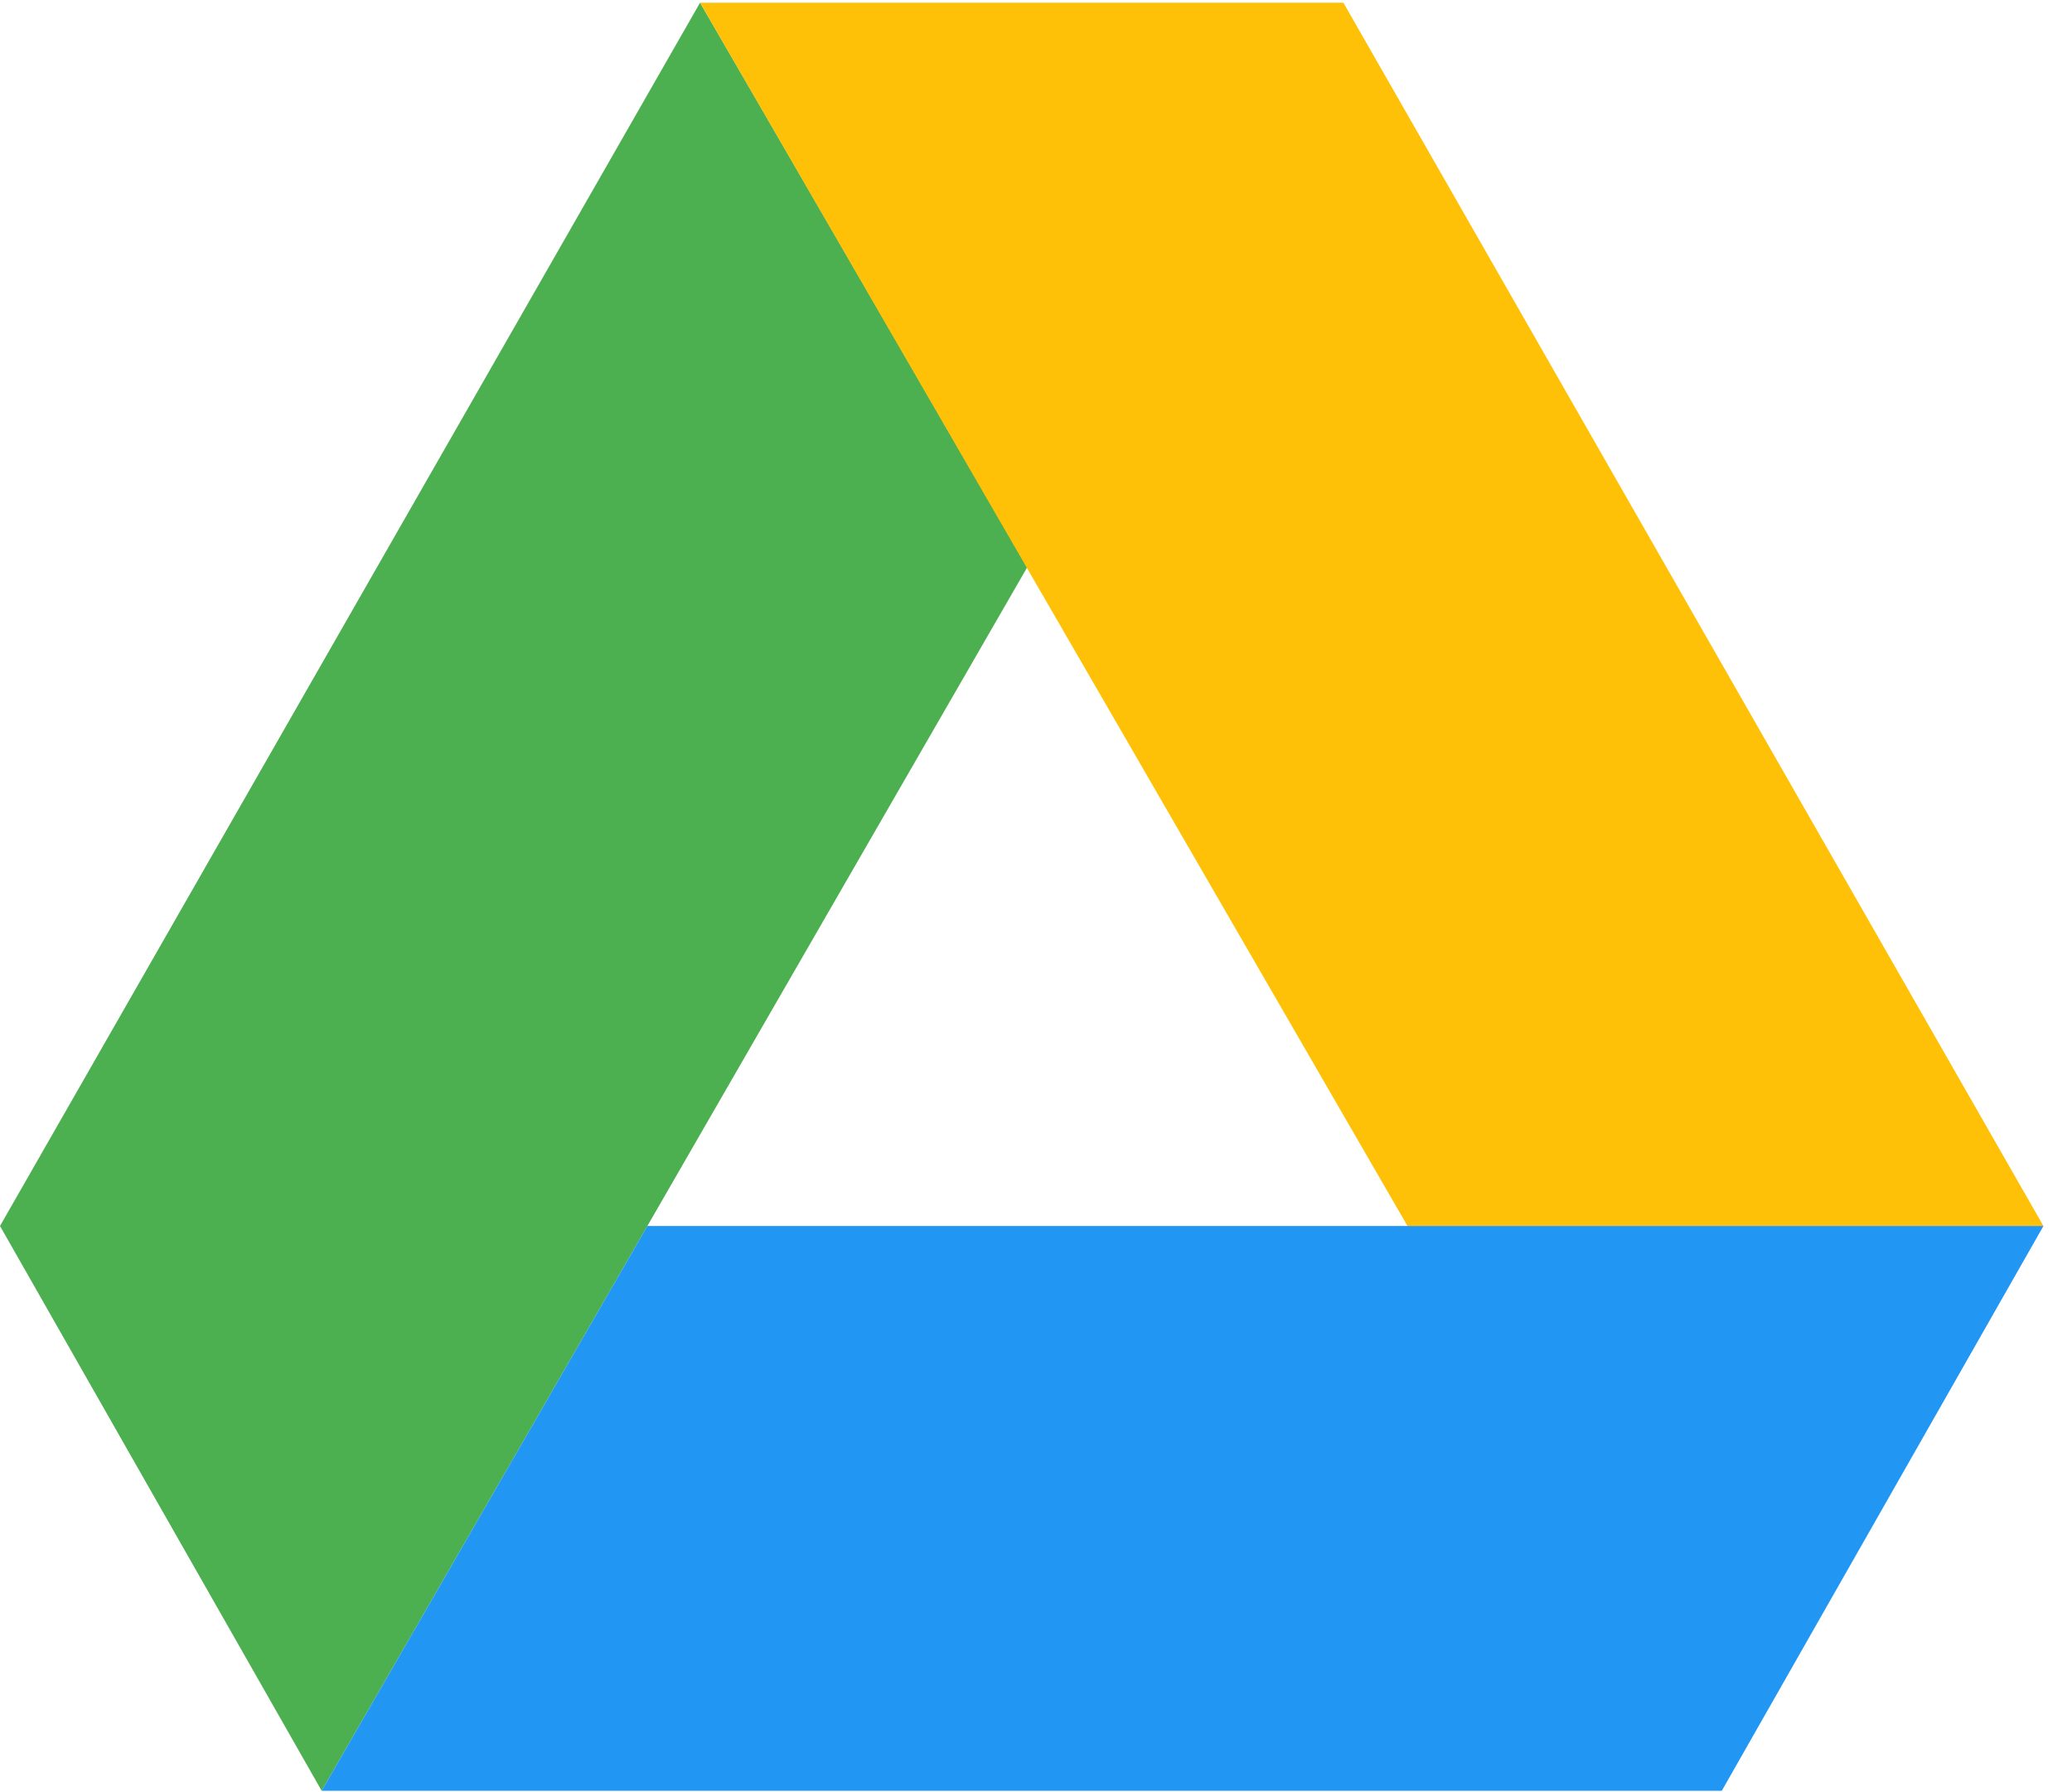 <svg xmlns="http://www.w3.org/2000/svg" width="37" height="32" viewBox="0 0 37 32">
    <g fill="none">
        <path fill="#4CAF50" d="M18.344 10.128L12.501 0.048 0 21.891 5.744 31.976z"/>
        <path fill="#FFC107" d="M12.501 0.048L25.134 21.891 36.49 21.891 23.989 0.048z"/>
        <path fill="#2196F3" d="M11.56 21.891L5.744 31.976 30.746 31.976 36.49 21.891z"/>
    </g>
</svg>
